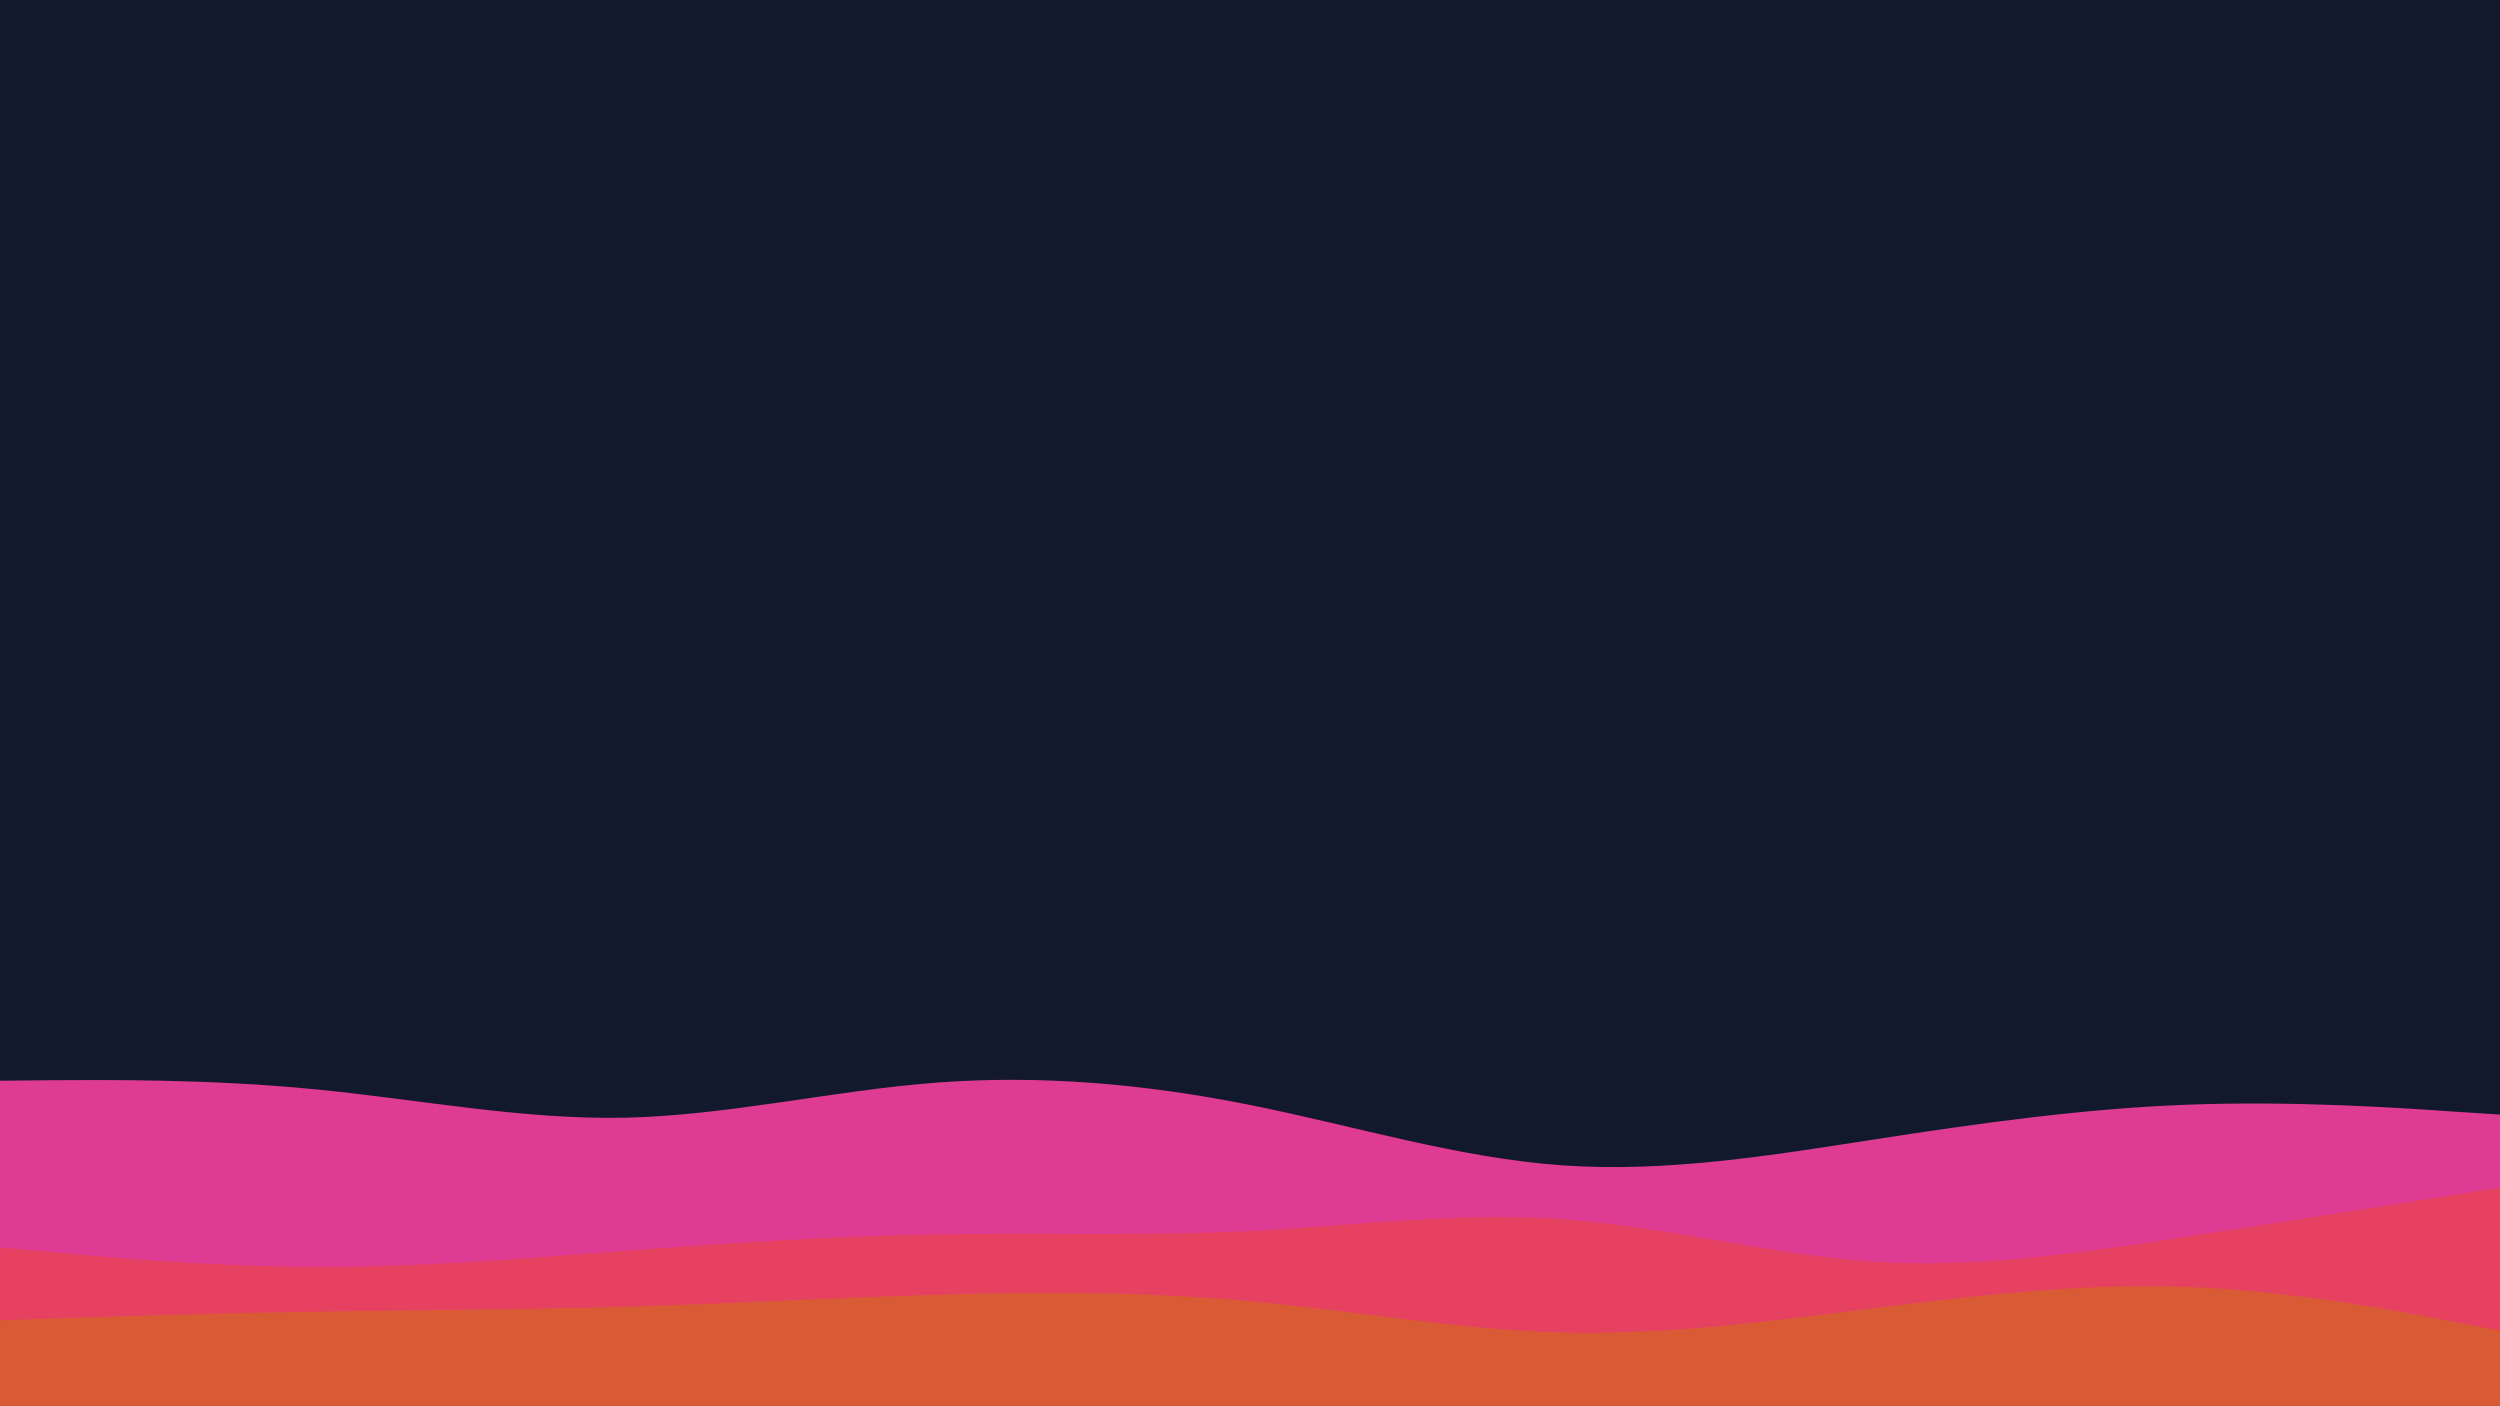 <svg id="visual" viewBox="0 0 960 540" width="960" height="540" xmlns="http://www.w3.org/2000/svg" xmlns:xlink="http://www.w3.org/1999/xlink" version="1.1"><rect x="0" y="0" width="960" height="540" fill="#12192c"></rect><path d="M0 415L20 414.8C40 414.7 80 414.3 120 418.2C160 422 200 430 240 429.2C280 428.3 320 418.7 360 415.7C400 412.7 440 416.3 480 424.3C520 432.3 560 444.7 600 447.5C640 450.3 680 443.7 720 437.5C760 431.3 800 425.7 840 424.2C880 422.7 920 425.3 940 426.7L960 428L960 541L940 541C920 541 880 541 840 541C800 541 760 541 720 541C680 541 640 541 600 541C560 541 520 541 480 541C440 541 400 541 360 541C320 541 280 541 240 541C200 541 160 541 120 541C80 541 40 541 20 541L0 541Z" fill="#de3b93"></path><path d="M0 479L20 480.8C40 482.7 80 486.3 120 486.5C160 486.7 200 483.3 240 480.3C280 477.3 320 474.7 360 474C400 473.3 440 474.7 480 472.7C520 470.7 560 465.3 600 468.2C640 471 680 482 720 484.5C760 487 800 481 840 474.8C880 468.7 920 462.3 940 459.2L960 456L960 541L940 541C920 541 880 541 840 541C800 541 760 541 720 541C680 541 640 541 600 541C560 541 520 541 480 541C440 541 400 541 360 541C320 541 280 541 240 541C200 541 160 541 120 541C80 541 40 541 20 541L0 541Z" fill="#e74161"></path><path d="M0 507L20 506.3C40 505.7 80 504.3 120 503.7C160 503 200 503 240 501.8C280 500.7 320 498.3 360 497.2C400 496 440 496 480 499.7C520 503.3 560 510.7 600 511.7C640 512.7 680 507.3 720 502.3C760 497.3 800 492.7 840 494.2C880 495.7 920 503.3 940 507.2L960 511L960 541L940 541C920 541 880 541 840 541C800 541 760 541 720 541C680 541 640 541 600 541C560 541 520 541 480 541C440 541 400 541 360 541C320 541 280 541 240 541C200 541 160 541 120 541C80 541 40 541 20 541L0 541Z" fill="#d95b35"></path></svg>